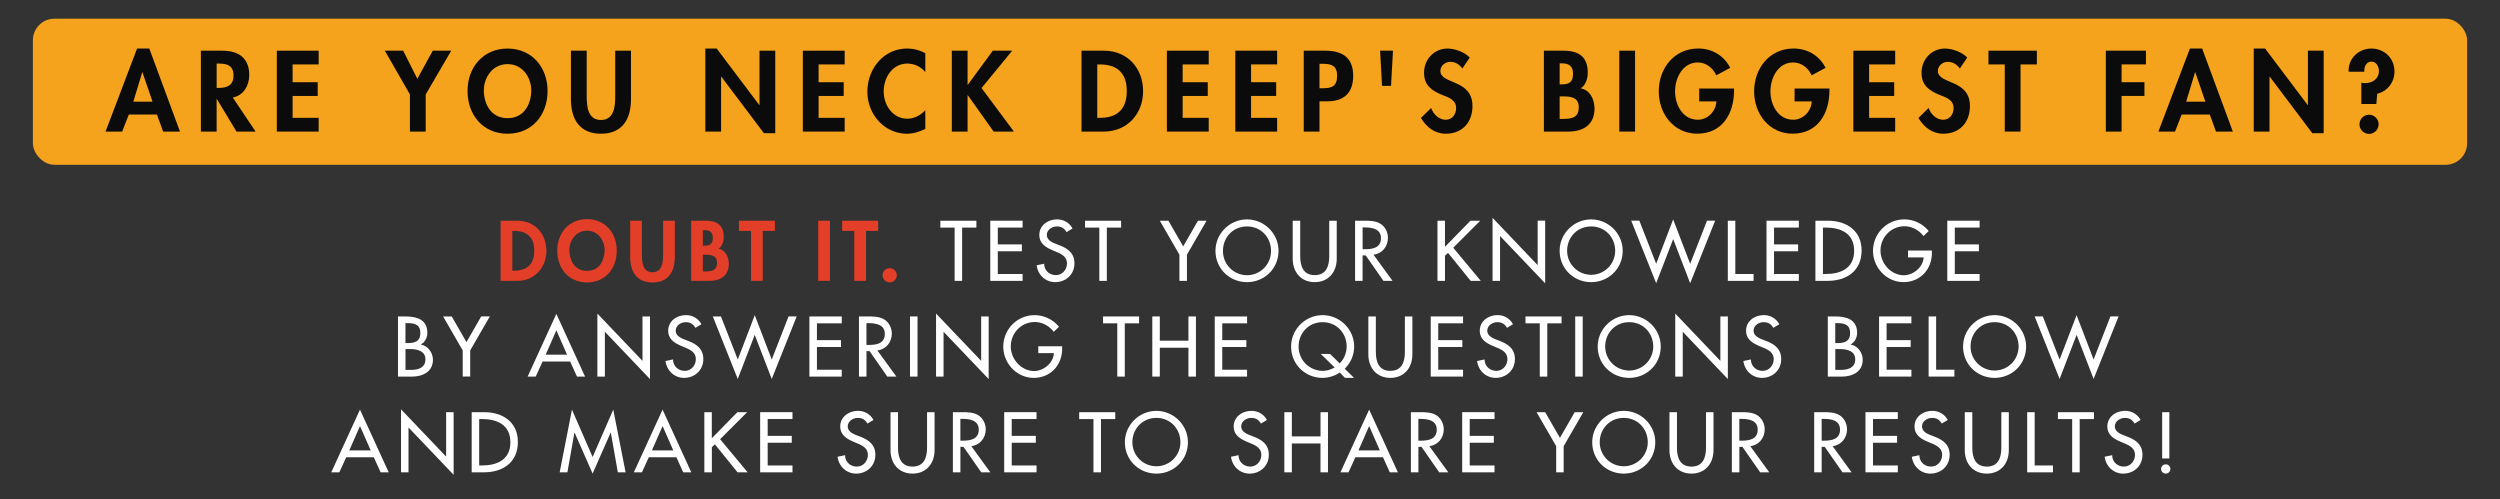 <svg id="Layer_1" data-name="Layer 1" xmlns="http://www.w3.org/2000/svg" viewBox="0 0 3712.4 741.32"><rect x="0" y="0" width="3712.4" height="741.32" fill="#333333" stroke="none"/><defs><style>.cls-1{fill:#e33e27;}.cls-2{fill:#fff;}.cls-3{fill:#f5a21d;}.cls-4{fill:#0b0b0b;}</style></defs><title>nd_quiz_r03-01</title><path class="cls-1" d="M743.38,327.74h24.88c25.82,0,43.12,19.31,43.12,44.78,0,25.11-17.77,44.54-43.24,44.54H743.38V327.74Zm17.41,74.16h2.84c21.44,0,29.73-11.85,29.73-29.5,0-19.43-10-29.5-29.73-29.5h-2.84v59Z"/><path class="cls-1" d="M871.68,419.43c-27.25,0-44.19-20.85-44.19-47.15,0-26.54,17.53-46.91,44.19-46.91s44.19,20.38,44.19,46.91C915.86,398.58,898.92,419.43,871.68,419.43Zm0-76.88c-16.47,0-26.18,14.57-26.18,29,0,13.74,6.87,30.68,26.18,30.68s26.18-16.94,26.18-30.68C897.86,357.12,888.14,342.55,871.68,342.55Z"/><path class="cls-1" d="M935.77,327.74h17.41v50c0,11,.95,26.54,15.75,26.54s15.76-15.52,15.76-26.54v-50h17.41v53.43c0,21.8-9.24,38.26-33.17,38.26S935.77,403,935.77,381.17V327.74Z"/><path class="cls-1" d="M1026.28,327.74H1048c16.58,0,26.77,6.51,26.77,24.28,0,6.4-2.25,13.74-7.82,17.3,10.54,1.9,15.28,12.56,15.28,22.39,0,17.53-12.32,25.35-28.55,25.35h-27.36V327.74Zm17.41,37.2h2.13c8.53,0,12.68-2.49,12.68-11.73s-5.21-11.49-12.56-11.49h-2.25v23.22Zm0,38.14h3.67c9.36,0,17.41-1.18,17.41-12.79s-9.48-12.08-18.24-12.08h-2.84v24.88Z"/><path class="cls-1" d="M1132.66,417.06h-17.41V342.9h-18V327.74h53.43V342.9h-18v74.16Z"/><path class="cls-1" d="M1232.41,417.06H1215V327.74h17.41v89.32Z"/><path class="cls-1" d="M1286,417.06h-17.41V342.9h-18V327.74H1304V342.9h-18v74.16Z"/><path class="cls-1" d="M1331.68,408.77a10.54,10.54,0,1,1-21.09,0A10.54,10.54,0,0,1,1331.68,408.77Z"/><path class="cls-2" d="M1428.7,417.06h-11.13V337.93h-21.2V327.74h53.54v10.19h-21.2v79.13Z"/><path class="cls-2" d="M1470.52,327.74h48v10.19h-36.84v25h35.78v10.19h-35.78v33.76h36.84v10.19h-48V327.74Z"/><path class="cls-2" d="M1583.78,344.68c-3.32-5.57-7.58-8.41-14.33-8.41-7.11,0-14.93,4.86-14.93,12.67,0,7,6.87,10.66,12.44,12.79l6.4,2.49c12.68,5,22.15,12,22.15,26.89,0,16.23-12.56,27.84-28.55,27.84-14.45,0-25.71-10.66-27.6-25l11.25-2.37c-0.12,9.83,7.7,16.94,17.3,16.94s16.47-8.06,16.47-17.41c0-9.6-7.7-13.74-15.4-16.94l-6.16-2.61c-10.19-4.38-19.43-10.19-19.43-22.63,0-14.45,12.79-23.1,26.3-23.1a25.48,25.48,0,0,1,23,13.5Z"/><path class="cls-2" d="M1643.6,417.06h-11.14V337.93h-21.2V327.74h53.54v10.19h-21.2v79.13Z"/><path class="cls-2" d="M1722.26,327.74h12.79L1757,365.89l21.91-38.14h12.79l-29.14,50.46v38.86H1751.4V378.21Z"/><path class="cls-2" d="M1898.54,372.4c0,26.54-21,46.55-46.79,46.55s-46.79-20-46.79-46.55c0-25.59,21.2-46.56,46.79-46.56S1898.54,346.81,1898.54,372.4Zm-11.13,0c0-19.67-14.69-36.13-35.66-36.13s-35.66,16.47-35.66,36.13A35.66,35.66,0,1,0,1887.4,372.4Z"/><path class="cls-2" d="M1930.76,327.74v52.72c0,14.57,4.38,28.08,21.56,28.08s21.56-13.5,21.56-28.08V327.74H1985v56.51c0,19.66-12.2,34.71-32.69,34.71s-32.7-15-32.7-34.71V327.74h11.14Z"/><path class="cls-2" d="M2067.83,417.06h-13.5L2028,379.27h-4.62v37.79h-11.14V327.74h13.5c7.94,0,16.47.12,23.57,4.15,7.46,4.38,11.73,12.79,11.73,21.32,0,12.79-8.53,23.46-21.44,25Zm-44.42-47H2027c11.37,0,23.69-2.13,23.69-16.35,0-14-13.27-16-24.28-16h-3V370Z"/><path class="cls-2" d="M2183.57,327.74h14.57L2158,367.9l40.87,49.16h-15l-33.64-41.58-4.5,4.26v37.32h-11.14V327.74h11.14v38.74Z"/><path class="cls-2" d="M2216.38,323.48l67,70.25v-66h11.14v93l-67-70.25v66.58h-11.13V323.48Z"/><path class="cls-2" d="M2409.6,372.4c0,26.54-21,46.55-46.79,46.55s-46.79-20-46.79-46.55c0-25.59,21.2-46.56,46.79-46.56S2409.6,346.81,2409.6,372.4Zm-11.14,0c0-19.67-14.69-36.13-35.66-36.13s-35.66,16.47-35.66,36.13A35.66,35.66,0,1,0,2398.46,372.4Z"/><path class="cls-2" d="M2459.36,391.71l25.23-65.86,25.23,65.86,25-64h12.08l-37.08,92.87-25.23-65.51-25.23,65.51-37.08-92.87h12.08Z"/><path class="cls-2" d="M2576.88,406.87H2604v10.19h-38.26V327.74h11.14v79.13Z"/><path class="cls-2" d="M2623.2,327.74h48v10.19h-36.84v25h35.78v10.19h-35.78v33.76h36.84v10.19h-48V327.74Z"/><path class="cls-2" d="M2695.82,327.74h18.48c27.36,0,50.11,14.45,50.11,44.19,0,30.44-22.27,45.13-50.46,45.13h-18.12V327.74ZM2707,406.87h3.91c22.74,0,42.41-8.53,42.41-34.47s-19.67-34.47-42.41-34.47H2707v68.94Z"/><path class="cls-2" d="M2868.78,372v3.55c0,24.52-17.3,43.36-42.29,43.36s-45.13-21.56-45.13-46.32c0-25.71,20.61-46.79,46.32-46.79a46.82,46.82,0,0,1,36.37,17.3l-7.82,7.46c-6.4-8.77-17.18-14.57-28.08-14.57-20,0-35.66,16.23-35.66,36.25,0,18.72,15.4,36.49,34.71,36.49,13.86,0,28.79-12,29.26-26.54h-23.1V372h35.42Z"/><path class="cls-2" d="M2891.64,327.74h48v10.19h-36.84v25h35.78v10.19h-35.78v33.76h36.84v10.19h-48V327.74Z"/><path class="cls-2" d="M591,469.9h10.9c16.82,0,32.69,4.38,32.69,24.52,0,6.51-3.55,14.1-9.6,16.94v0.24c10.54,1.89,17.89,12.2,17.89,22.63,0,17.89-15.28,25-31,25H591V469.9Zm11.13,39.57H605c10.54,0,19.19-2.13,19.19-14.93,0-12.56-8.53-14.69-19-14.69h-3.08v29.62Zm0,39.8h8.53c10.31,0,21.09-3.08,21.09-15.75S619,518.35,609,518.35h-6.87v30.92Z"/><path class="cls-2" d="M658,469.9h12.79L692.68,508l21.91-38.14h12.79l-29.14,50.46v38.86H687.11V520.37Z"/><path class="cls-2" d="M805.69,536.83l-10.19,22.39h-12l42.65-93.11,42.65,93.11h-12l-10.19-22.39h-41Zm20.49-46.32-15.87,36.13h31.75Z"/><path class="cls-2" d="M887.08,465.64l67,70.25v-66h11.13v93l-67-70.25v66.58H887.08V465.64Z"/><path class="cls-2" d="M1032.67,486.84c-3.32-5.57-7.58-8.41-14.33-8.41-7.11,0-14.93,4.86-14.93,12.67,0,7,6.87,10.66,12.44,12.79l6.4,2.49c12.68,5,22.15,12,22.15,26.89,0,16.23-12.56,27.84-28.55,27.84-14.45,0-25.71-10.66-27.6-25l11.25-2.37c-0.12,9.83,7.7,16.94,17.3,16.94s16.47-8.06,16.47-17.41c0-9.6-7.7-13.74-15.4-16.94l-6.16-2.61c-10.19-4.38-19.43-10.19-19.43-22.63,0-14.45,12.79-23.1,26.3-23.1a25.48,25.48,0,0,1,23,13.5Z"/><path class="cls-2" d="M1095.58,533.87L1120.81,468,1146,533.87l25-64h12.08L1146,562.78l-25.23-65.51-25.23,65.51L1058.5,469.9h12.08Z"/><path class="cls-2" d="M1202,469.9h48v10.19H1213.1v25h35.78v10.19H1213.1V549h36.84v10.19h-48V469.9Z"/><path class="cls-2" d="M1331.09,559.22h-13.5l-26.3-37.79h-4.62v37.79h-11.14V469.9H1289c7.94,0,16.47.12,23.57,4.15,7.46,4.38,11.73,12.79,11.73,21.32,0,12.79-8.53,23.46-21.44,25Zm-44.42-47h3.55c11.37,0,23.69-2.13,23.69-16.35,0-14-13.27-16-24.28-16h-3v32.34Z"/><path class="cls-2" d="M1362.48,559.22h-11.13V469.9h11.13v89.32Z"/><path class="cls-2" d="M1390,465.64l67,70.25v-66h11.14v93l-67-70.25v66.58H1390V465.64Z"/><path class="cls-2" d="M1577.26,514.21v3.55c0,24.52-17.3,43.36-42.29,43.36s-45.13-21.56-45.13-46.32c0-25.71,20.61-46.79,46.32-46.79a46.82,46.82,0,0,1,36.37,17.3l-7.82,7.46c-6.4-8.77-17.18-14.57-28.08-14.57-20,0-35.66,16.23-35.66,36.25,0,18.72,15.4,36.49,34.71,36.49,13.86,0,28.79-12,29.26-26.54h-23.1V514.21h35.42Z"/><path class="cls-2" d="M1670.26,559.22h-11.14V480.09h-21.2V469.9h53.54v10.19h-21.2v79.13Z"/><path class="cls-2" d="M1764.79,505.91v-36h11.13v89.32h-11.13V516.34h-42.53v42.88h-11.14V469.9h11.14v36h42.53Z"/><path class="cls-2" d="M1803.89,469.9h48v10.19H1815v25h35.78v10.19H1815V549h36.84v10.19h-48V469.9Z"/><path class="cls-2" d="M1997.22,561.12l-7.7-7.94a46.46,46.46,0,0,1-25.47,7.94c-25.82,0-46.79-20-46.79-46.55,0-25.59,21.2-46.56,46.79-46.56s46.79,21,46.79,46.56a45.44,45.44,0,0,1-14,32.93l13.86,13.62h-13.5Zm-7.94-21.56c6.87-6.16,10.43-16.47,10.43-25,0-19.67-14.69-36.13-35.66-36.13s-35.66,16.47-35.66,36.13a35.87,35.87,0,0,0,35.66,36.13,35.06,35.06,0,0,0,17.77-5.09l-20.49-20h13.86Z"/><path class="cls-2" d="M2043.07,469.9v52.72c0,14.57,4.38,28.08,21.56,28.08s21.56-13.5,21.56-28.08V469.9h11.13v56.51c0,19.66-12.2,34.71-32.69,34.71s-32.69-15-32.69-34.71V469.9h11.13Z"/><path class="cls-2" d="M2124.58,469.9h48v10.19h-36.84v25h35.78v10.19h-35.78V549h36.84v10.19h-48V469.9Z"/><path class="cls-2" d="M2237.83,486.84c-3.32-5.57-7.58-8.41-14.33-8.41-7.11,0-14.93,4.86-14.93,12.67,0,7,6.87,10.66,12.44,12.79l6.4,2.49c12.68,5,22.15,12,22.15,26.89,0,16.23-12.56,27.84-28.55,27.84-14.45,0-25.71-10.66-27.6-25l11.25-2.37c-0.12,9.83,7.7,16.94,17.3,16.94s16.47-8.06,16.47-17.41c0-9.6-7.7-13.74-15.4-16.94l-6.16-2.61c-10.19-4.38-19.43-10.19-19.43-22.63,0-14.45,12.79-23.1,26.3-23.1a25.48,25.48,0,0,1,23,13.5Z"/><path class="cls-2" d="M2297.65,559.22h-11.14V480.09h-21.2V469.9h53.54v10.19h-21.2v79.13Z"/><path class="cls-2" d="M2350.25,559.22h-11.13V469.9h11.13v89.32Z"/><path class="cls-2" d="M2466.11,514.56c0,26.54-21,46.55-46.79,46.55s-46.79-20-46.79-46.55c0-25.59,21.2-46.56,46.79-46.56S2466.11,489,2466.11,514.56Zm-11.14,0c0-19.67-14.69-36.13-35.66-36.13s-35.66,16.47-35.66,36.13A35.66,35.66,0,1,0,2455,514.56Z"/><path class="cls-2" d="M2487.67,465.64l67,70.25v-66h11.14v93l-67-70.25v66.58h-11.13V465.64Z"/><path class="cls-2" d="M2633.27,486.84c-3.32-5.57-7.58-8.41-14.33-8.41-7.11,0-14.93,4.86-14.93,12.67,0,7,6.87,10.66,12.44,12.79l6.4,2.49c12.67,5,22.15,12,22.15,26.89,0,16.23-12.56,27.84-28.55,27.84-14.45,0-25.71-10.66-27.6-25l11.25-2.37c-0.12,9.83,7.7,16.94,17.29,16.94s16.47-8.06,16.47-17.41c0-9.6-7.7-13.74-15.4-16.94l-6.16-2.61c-10.19-4.38-19.43-10.19-19.43-22.63,0-14.45,12.79-23.1,26.3-23.1a25.48,25.48,0,0,1,23,13.5Z"/><path class="cls-2" d="M2714.18,469.9h10.9c16.82,0,32.69,4.38,32.69,24.52,0,6.51-3.55,14.1-9.6,16.94v0.24c10.54,1.89,17.89,12.2,17.89,22.63,0,17.89-15.28,25-31,25h-20.85V469.9Zm11.14,39.57h2.84c10.54,0,19.19-2.13,19.19-14.93,0-12.56-8.53-14.69-19-14.69h-3.08v29.62Zm0,39.8h8.53c10.31,0,21.09-3.08,21.09-15.75s-12.79-15.16-22.74-15.16h-6.87v30.92Z"/><path class="cls-2" d="M2790.35,469.9h48v10.19h-36.84v25h35.78v10.19h-35.78V549h36.84v10.19h-48V469.9Z"/><path class="cls-2" d="M2875.06,549h27.13v10.19h-38.26V469.9h11.13V549Z"/><path class="cls-2" d="M3008.68,514.56c0,26.54-21,46.55-46.79,46.55s-46.79-20-46.79-46.55c0-25.59,21.2-46.56,46.79-46.56S3008.68,489,3008.68,514.56Zm-11.13,0c0-19.67-14.69-36.13-35.66-36.13s-35.66,16.47-35.66,36.13A35.66,35.66,0,1,0,2997.55,514.56Z"/><path class="cls-2" d="M3058.44,533.87L3083.67,468l25.23,65.86,25-64H3146l-37.08,92.87-25.23-65.51-25.23,65.51-37.08-92.87h12.08Z"/><path class="cls-2" d="M514.09,679L503.9,701.38h-12l42.65-93.11,42.65,93.11h-12L555.08,679h-41Zm20.49-46.32-15.87,36.13h31.75Z"/><path class="cls-2" d="M595.48,607.8l67,70.25v-66h11.14v93l-67-70.25v66.58H595.48V607.8Z"/><path class="cls-2" d="M700.44,612.06h18.48c27.36,0,50.11,14.45,50.11,44.19,0,30.44-22.27,45.13-50.46,45.13H700.44V612.06Zm11.14,79.13h3.91c22.74,0,42.41-8.53,42.41-34.47s-19.66-34.47-42.41-34.47h-3.91V691.2Z"/><path class="cls-2" d="M853.26,642.39H853l-10.43,59H831.1l18.24-93.11L880,678.64l30.68-70.37L929,701.38H917.46l-10.43-59H906.8L880,703.28Z"/><path class="cls-2" d="M963.43,679l-10.19,22.39h-12l42.65-93.11,42.65,93.11h-12L1004.42,679h-41Zm20.49-46.32-15.87,36.13H999.8Z"/><path class="cls-2" d="M1094.93,612.06h14.57l-40.16,40.16,40.87,49.16h-15l-33.64-41.58-4.5,4.26v37.32h-11.14V612.06H1057V650.8Z"/><path class="cls-2" d="M1128.81,612.06h48v10.19h-36.84v25h35.78v10.19h-35.78V691.2h36.84v10.19h-48V612.06Z"/><path class="cls-2" d="M1288.14,629c-3.32-5.57-7.58-8.41-14.33-8.41-7.11,0-14.93,4.86-14.93,12.67,0,7,6.87,10.66,12.44,12.79l6.4,2.49c12.68,5,22.15,12,22.15,26.89,0,16.23-12.56,27.84-28.55,27.84-14.45,0-25.71-10.66-27.6-25l11.25-2.37c-0.12,9.83,7.7,16.94,17.3,16.94s16.47-8.06,16.47-17.41c0-9.6-7.7-13.74-15.4-16.94l-6.16-2.61c-10.19-4.38-19.43-10.19-19.43-22.63,0-14.45,12.79-23.1,26.3-23.1a25.48,25.48,0,0,1,23,13.5Z"/><path class="cls-2" d="M1333.52,612.06v52.72c0,14.57,4.38,28.08,21.56,28.08s21.56-13.5,21.56-28.08V612.06h11.13v56.51c0,19.66-12.2,34.71-32.69,34.71s-32.69-15-32.69-34.71V612.06h11.13Z"/><path class="cls-2" d="M1470.58,701.38h-13.5l-26.3-37.79h-4.62v37.79H1415V612.06h13.5c7.94,0,16.47.12,23.57,4.15,7.46,4.38,11.73,12.79,11.73,21.32,0,12.79-8.53,23.46-21.44,25Zm-44.42-47h3.55c11.37,0,23.69-2.13,23.69-16.35,0-14-13.27-16-24.28-16h-3v32.34Z"/><path class="cls-2" d="M1491.2,612.06h48v10.19h-36.84v25h35.78v10.19h-35.78V691.2h36.84v10.19h-48V612.06Z"/><path class="cls-2" d="M1634.89,701.38h-11.13V622.25h-21.2V612.06h53.54v10.19h-21.2v79.13Z"/><path class="cls-2" d="M1764,656.72c0,26.54-21,46.55-46.79,46.55s-46.79-20-46.79-46.55c0-25.59,21.2-46.56,46.79-46.56S1764,631.14,1764,656.72Zm-11.14,0c0-19.67-14.69-36.13-35.66-36.13s-35.66,16.47-35.66,36.13A35.66,35.66,0,1,0,1752.88,656.72Z"/><path class="cls-2" d="M1872.42,629c-3.32-5.57-7.58-8.41-14.33-8.41-7.11,0-14.93,4.86-14.93,12.67,0,7,6.87,10.66,12.44,12.79l6.4,2.49c12.68,5,22.15,12,22.15,26.89,0,16.23-12.56,27.84-28.55,27.84-14.45,0-25.71-10.66-27.6-25l11.25-2.37c-0.12,9.83,7.7,16.94,17.3,16.94S1873,684.8,1873,675.44c0-9.6-7.7-13.74-15.4-16.94l-6.16-2.61c-10.19-4.38-19.43-10.19-19.43-22.63,0-14.45,12.79-23.1,26.3-23.1a25.48,25.48,0,0,1,23,13.5Z"/><path class="cls-2" d="M1960.91,648.08v-36H1972v89.32h-11.13V658.5h-42.53v42.88h-11.14V612.06h11.14v36h42.53Z"/><path class="cls-2" d="M2012.68,679l-10.19,22.39h-12l42.65-93.11,42.65,93.11h-12L2053.67,679h-41Zm20.49-46.32-15.87,36.13H2049Z"/><path class="cls-2" d="M2150.69,701.38h-13.5l-26.3-37.79h-4.62v37.79h-11.14V612.06h13.5c7.94,0,16.47.12,23.57,4.15,7.46,4.38,11.73,12.79,11.73,21.32,0,12.79-8.53,23.46-21.44,25Zm-44.42-47h3.55c11.37,0,23.69-2.13,23.69-16.35,0-14-13.27-16-24.28-16h-3v32.34Z"/><path class="cls-2" d="M2171.31,612.06h48v10.19h-36.84v25h35.78v10.19h-35.78V691.2h36.84v10.19h-48V612.06Z"/><path class="cls-2" d="M2281.72,612.06h12.79l21.92,38.14,21.92-38.14h12.79L2322,662.53v38.86h-11.14V662.53Z"/><path class="cls-2" d="M2458,656.72c0,26.54-21,46.55-46.79,46.55s-46.79-20-46.79-46.55c0-25.59,21.2-46.56,46.79-46.56S2458,631.14,2458,656.72Zm-11.14,0c0-19.67-14.69-36.13-35.66-36.13s-35.66,16.47-35.66,36.13A35.66,35.66,0,1,0,2446.86,656.72Z"/><path class="cls-2" d="M2490.22,612.06v52.72c0,14.57,4.38,28.08,21.56,28.08s21.56-13.5,21.56-28.08V612.06h11.13v56.51c0,19.66-12.2,34.71-32.69,34.71s-32.69-15-32.69-34.71V612.06h11.13Z"/><path class="cls-2" d="M2627.28,701.38h-13.5l-26.3-37.79h-4.62v37.79h-11.14V612.06h13.5c7.94,0,16.47.12,23.57,4.15,7.46,4.38,11.73,12.79,11.73,21.32,0,12.79-8.53,23.46-21.44,25Zm-44.42-47h3.55c11.37,0,23.69-2.13,23.69-16.35,0-14-13.27-16-24.28-16h-3v32.34Z"/><path class="cls-2" d="M2749.54,701.38H2736l-26.3-37.79h-4.62v37.79H2694V612.06h13.5c7.94,0,16.47.12,23.57,4.15,7.46,4.38,11.73,12.79,11.73,21.32,0,12.79-8.53,23.46-21.44,25Zm-44.42-47h3.55c11.37,0,23.69-2.13,23.69-16.35,0-14-13.27-16-24.29-16h-3v32.34Z"/><path class="cls-2" d="M2770.16,612.06h48v10.19h-36.84v25h35.78v10.19h-35.78V691.2h36.84v10.19h-48V612.06Z"/><path class="cls-2" d="M2883.41,629c-3.32-5.57-7.58-8.41-14.33-8.41-7.11,0-14.93,4.86-14.93,12.67,0,7,6.87,10.66,12.44,12.79l6.4,2.49c12.68,5,22.15,12,22.15,26.89,0,16.23-12.56,27.84-28.55,27.84-14.45,0-25.71-10.66-27.6-25l11.25-2.37c-0.12,9.83,7.7,16.94,17.3,16.94S2884,684.8,2884,675.44c0-9.6-7.7-13.74-15.4-16.94l-6.16-2.61c-10.19-4.38-19.43-10.19-19.43-22.63,0-14.45,12.79-23.1,26.3-23.1a25.48,25.48,0,0,1,23,13.5Z"/><path class="cls-2" d="M2928.78,612.06v52.72c0,14.57,4.38,28.08,21.56,28.08s21.56-13.5,21.56-28.08V612.06H2983v56.51c0,19.66-12.2,34.71-32.69,34.71s-32.7-15-32.7-34.71V612.06h11.14Z"/><path class="cls-2" d="M3021.42,691.2h27.13v10.19h-38.26V612.06h11.13V691.2Z"/><path class="cls-2" d="M3088.24,701.38H3077.1V622.25h-21.2V612.06h53.54v10.19h-21.2v79.13Z"/><path class="cls-2" d="M3169.74,629c-3.32-5.57-7.58-8.41-14.33-8.41-7.11,0-14.93,4.86-14.93,12.67,0,7,6.87,10.66,12.44,12.79l6.4,2.49c12.68,5,22.15,12,22.15,26.89,0,16.23-12.56,27.84-28.55,27.84-14.45,0-25.71-10.66-27.6-25l11.25-2.37c-0.12,9.83,7.7,16.94,17.3,16.94s16.47-8.06,16.47-17.41c0-9.6-7.7-13.74-15.4-16.94l-6.16-2.61c-10.19-4.38-19.43-10.19-19.43-22.63,0-14.45,12.79-23.1,26.3-23.1a25.48,25.48,0,0,1,23,13.5Z"/><path class="cls-2" d="M3222.93,696.41a6.87,6.87,0,0,1-13.74,0A6.87,6.87,0,1,1,3222.93,696.41Zm-12.2-84.34h10.66v68.71h-10.66V612.06Z"/><rect class="cls-3" x="48.83" y="27.76" width="3614.74" height="216.96" rx="31.99" ry="31.99"/><path class="cls-4" d="M191.28,170.06l-9.88,25.33H156.72L203.55,72.1H221.7l45.56,123.28h-25L233,170.06H191.28Zm20.23-62.76h-0.32L198,150.94h28.51Z"/><path class="cls-4" d="M379.55,195.38H351.2L322,147h-0.32v48.42H298.31V75.28H330c23.73,0,40.14,10.51,40.14,36.16,0,15.29-8.44,30.58-24.53,33.29Zm-57.82-64.83h3c12.9,0,22-3.82,22-18.48,0-14.81-9.4-17.68-21.82-17.68h-3.19v36.16Z"/><path class="cls-4" d="M434.5,95.67v26.44h37.27V142.5H434.5V175H473.2v20.39H411.08V75.28H473.2V95.67H434.5Z"/><path class="cls-4" d="M571.47,75.28h27.24l21,41.73,22.94-41.73h27.4l-37.91,65v55.11H608.75V140.27Z"/><path class="cls-4" d="M753.69,198.57c-36.64,0-59.41-28-59.41-63.39,0-35.68,23.57-63.08,59.41-63.08s59.41,27.4,59.41,63.08C813.1,170.53,790.32,198.57,753.69,198.57Zm0-103.37c-22.14,0-35.2,19.59-35.2,39,0,18.48,9.24,41.25,35.2,41.25s35.2-22.78,35.2-41.25C788.89,114.78,775.83,95.19,753.69,95.19Z"/><path class="cls-4" d="M847.82,75.28h23.41V142.5c0,14.81,1.27,35.68,21.18,35.68s21.18-20.87,21.18-35.68V75.28H937v71.84c0,29.31-12.42,51.45-44.6,51.45s-44.6-22.14-44.6-51.45V75.28Z"/><path class="cls-4" d="M1047.39,72.1h16.88L1127.51,156h0.32V75.28h23.41V197.77h-16.88l-63.24-83.94h-0.32v81.55h-23.41V72.1Z"/><path class="cls-4" d="M1215.59,95.67v26.44h37.27V142.5h-37.27V175h38.71v20.39h-62.12V75.28h62.12V95.67h-38.71Z"/><path class="cls-4" d="M1374.07,107.14a34.65,34.65,0,0,0-26.44-12.74c-22.46,0-35.36,20.71-35.36,41.41,0,20.23,13.38,40.46,35.2,40.46,10,0,20.07-5.26,26.6-12.74V191.4c-8.76,4.14-17.52,7.17-27.24,7.17-33.77,0-58.78-29.15-58.78-62.28,0-34.09,24.05-64.19,59.25-64.19a55.87,55.87,0,0,1,26.76,7v28Z"/><path class="cls-4" d="M1474.26,75.28h28.83l-45.56,55.43,48.1,64.67h-30.1l-38.39-54h-0.32v54h-23.41V75.28h23.41v50.65h0.32Z"/><path class="cls-4" d="M1606,75.28h33.45c34.72,0,58,26,58,60.21,0,33.77-23.89,59.89-58.14,59.89H1606V75.28ZM1629.39,175h3.82c28.83,0,40-15.93,40-39.66,0-26.12-13.38-39.66-40-39.66h-3.82V175Z"/><path class="cls-4" d="M1756.18,95.67v26.44h37.27V142.5h-37.27V175h38.71v20.39h-62.12V75.28h62.12V95.67h-38.71Z"/><path class="cls-4" d="M1857.79,95.67v26.44h37.27V142.5h-37.27V175h38.71v20.39h-62.12V75.28h62.12V95.67h-38.71Z"/><path class="cls-4" d="M1959.41,195.38H1936V75.28h31.86c25.17,0,41.57,10,41.57,37.27,0,25.49-13.86,37.91-38.39,37.91h-11.63v44.92Zm0-64.35h4.78c13.86,0,21.34-3,21.34-18.64,0-15.45-8.92-17.68-22-17.68h-4.14V131Z"/><path class="cls-4" d="M2068.52,75.28l-2.87,52.24h-13.38l-2.87-52.24h19.11Z"/><path class="cls-4" d="M2171.57,101.72c-4.46-6.05-10.19-9.88-18-9.88-7.49,0-14.65,5.73-14.65,13.54,0,20.23,47.63,11.79,47.63,52.09,0,24.05-15,41.09-39.5,41.09-16.57,0-28.67-9.56-37-23.41l15.13-14.81c3.19,9.24,11.63,17.52,21.66,17.52,9.56,0,15.45-8.12,15.45-17.36,0-12.42-11.47-15.93-20.87-19.59-15.45-6.37-26.76-14.18-26.76-32.81,0-19.91,14.81-36,35-36,10.67,0,25.49,5.26,32.81,13.38Z"/><path class="cls-4" d="M2292.62,75.28h29.15c22.3,0,36,8.76,36,32.65,0,8.6-3,18.48-10.51,23.26,14.18,2.55,20.55,16.88,20.55,30.1,0,23.57-16.57,34.09-38.39,34.09h-36.79V75.28Zm23.41,50h2.87c11.47,0,17-3.35,17-15.77,0-12.26-7-15.45-16.88-15.45h-3V125.3Zm0,51.29H2321c12.58,0,23.41-1.59,23.41-17.2s-12.74-16.25-24.53-16.25H2316v33.45Z"/><path class="cls-4" d="M2428,195.38h-23.41V75.28H2428v120.1Z"/><path class="cls-4" d="M2575,131.51v3c0,33.93-17.36,64-54.63,64-35,0-57.18-29.63-57.18-62.76,0-34.25,22.78-63.71,58.62-63.71,20.39,0,38.23,10.35,47.47,28.67l-20.71,11.15c-4.78-10.83-15-19.11-27.4-19.11-22.62,0-33.77,23.1-33.77,43s11.31,42.05,33.93,42.05c14.65,0,26.92-12.74,27.4-27.24h-25.49V131.51H2575Z"/><path class="cls-4" d="M2716.62,131.51v3c0,33.93-17.36,64-54.63,64-35,0-57.18-29.63-57.18-62.76,0-34.25,22.78-63.71,58.62-63.71,20.39,0,38.23,10.35,47.47,28.67l-20.71,11.15c-4.78-10.83-15-19.11-27.4-19.11-22.62,0-33.77,23.1-33.77,43s11.31,42.05,33.93,42.05c14.65,0,26.92-12.74,27.4-27.24h-25.48V131.51h51.77Z"/><path class="cls-4" d="M2775.55,95.67v26.44h37.27V142.5h-37.27V175h38.71v20.39h-62.12V75.28h62.12V95.67h-38.71Z"/><path class="cls-4" d="M2910.3,101.72c-4.46-6.05-10.19-9.88-18-9.88-7.49,0-14.65,5.73-14.65,13.54,0,20.23,47.63,11.79,47.63,52.09,0,24.05-15,41.09-39.5,41.09-16.56,0-28.67-9.56-37-23.41l15.13-14.81c3.19,9.24,11.63,17.52,21.66,17.52,9.56,0,15.45-8.12,15.45-17.36,0-12.42-11.47-15.93-20.87-19.59-15.45-6.37-26.76-14.18-26.76-32.81,0-19.91,14.81-36,35-36,10.67,0,25.48,5.26,32.81,13.38Z"/><path class="cls-4" d="M3000.45,195.38H2977V95.67h-24.21V75.28h71.84V95.67h-24.21v99.71Z"/><path class="cls-4" d="M3150.48,95.67v26.44h33.93V142.5h-33.93v52.88h-23.41V75.28h59.57V95.67h-36.16Z"/><path class="cls-4" d="M3239.68,170.06l-9.88,25.33h-24.69L3251.94,72.1h18.16l45.55,123.28h-25l-9.24-25.33h-41.73Zm20.23-62.76h-0.32l-13.22,43.64h28.51Z"/><path class="cls-4" d="M3346.71,72.1h16.88L3426.83,156h0.32V75.28h23.41V197.77h-16.88l-63.24-83.94h-0.32v81.55h-23.41V72.1Z"/><path class="cls-4" d="M3506.47,122.75a23.44,23.44,0,0,0,5.73.64c10.67,0,20.39-6.37,20.39-17.84,0-6.37-3.66-14-11-14-7.17,0-10.67,6.69-10.67,13.06v1.91h-23.26c-1-19.27,14.49-34.4,33.77-34.4,19.59,0,34.25,14.65,34.25,34.25,0,15.61-10.35,29.31-25.64,32.81l-1.27,15.29h-22.3v-31.7Zm25.64,61.48a14.18,14.18,0,1,1-28.35,0A14.18,14.18,0,0,1,3532.11,184.23Z"/></svg>